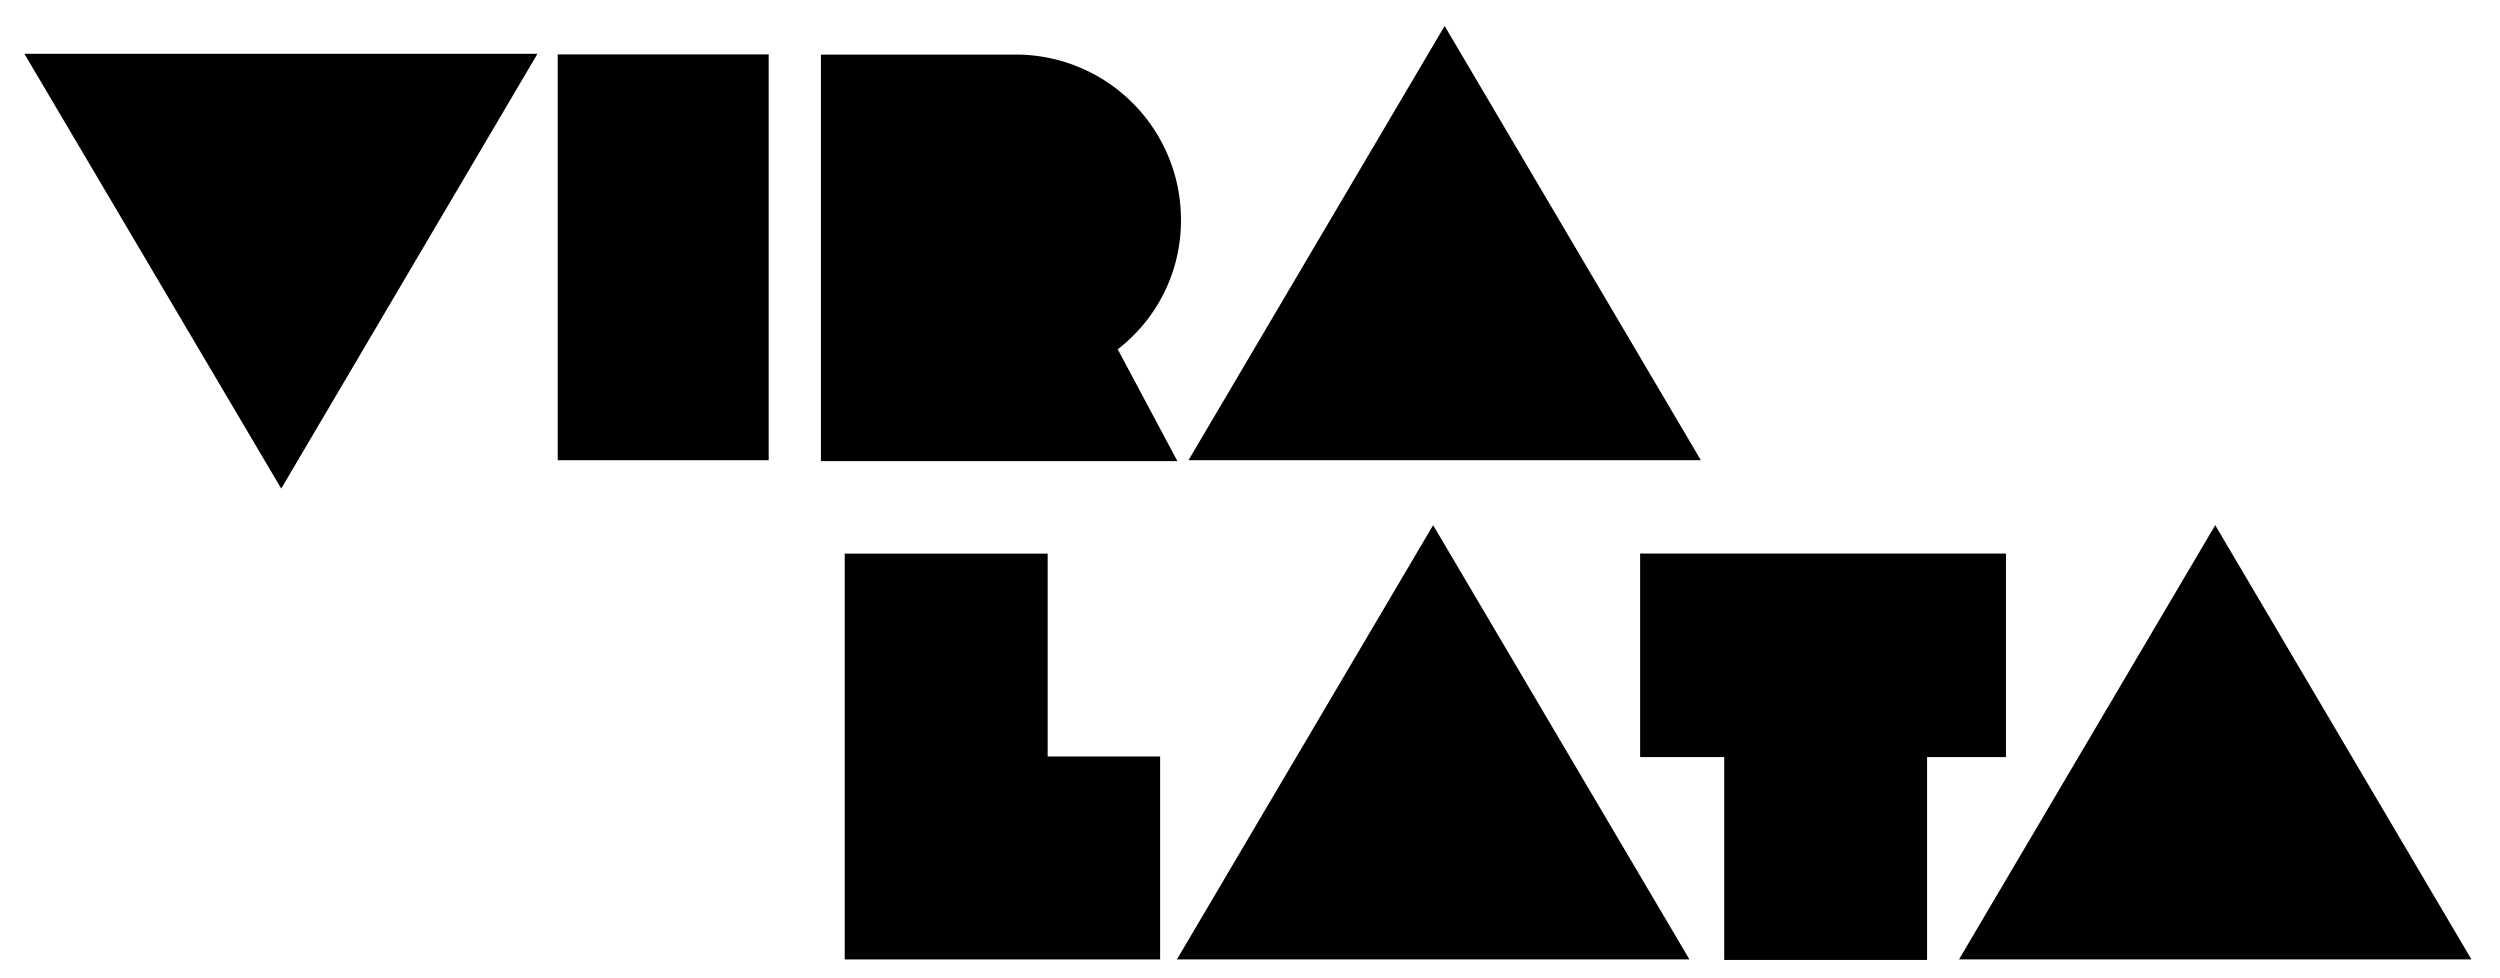 <svg xmlns="http://www.w3.org/2000/svg" viewBox="0 0 289 113"><path d="M32.51,56.48,2.82,6.22H62.13Z"/><rect x="64.47" y="6.29" width="24.39" height="46.91"/><path d="M136.52,25.38a18.79,18.79,0,0,1-7.31,15l6.9,12.93H94.9v-47h22.52A19.09,19.09,0,0,1,136.52,25.38Z"/><path d="M167,3l29.62,50.2H137.39Z"/><path d="M134.11,87.45v23.46H97.65V64h23.46V87.45Z"/><path d="M165.67,60.71l29.63,50.2H136.05Z"/><polygon points="222.77 110.97 199.32 110.97 199.32 87.52 189.6 87.52 189.6 63.99 231.89 63.99 231.89 87.52 222.77 87.52 222.77 110.97"/><path d="M256.08,60.71l29.62,50.2H226.46Z"/></svg>